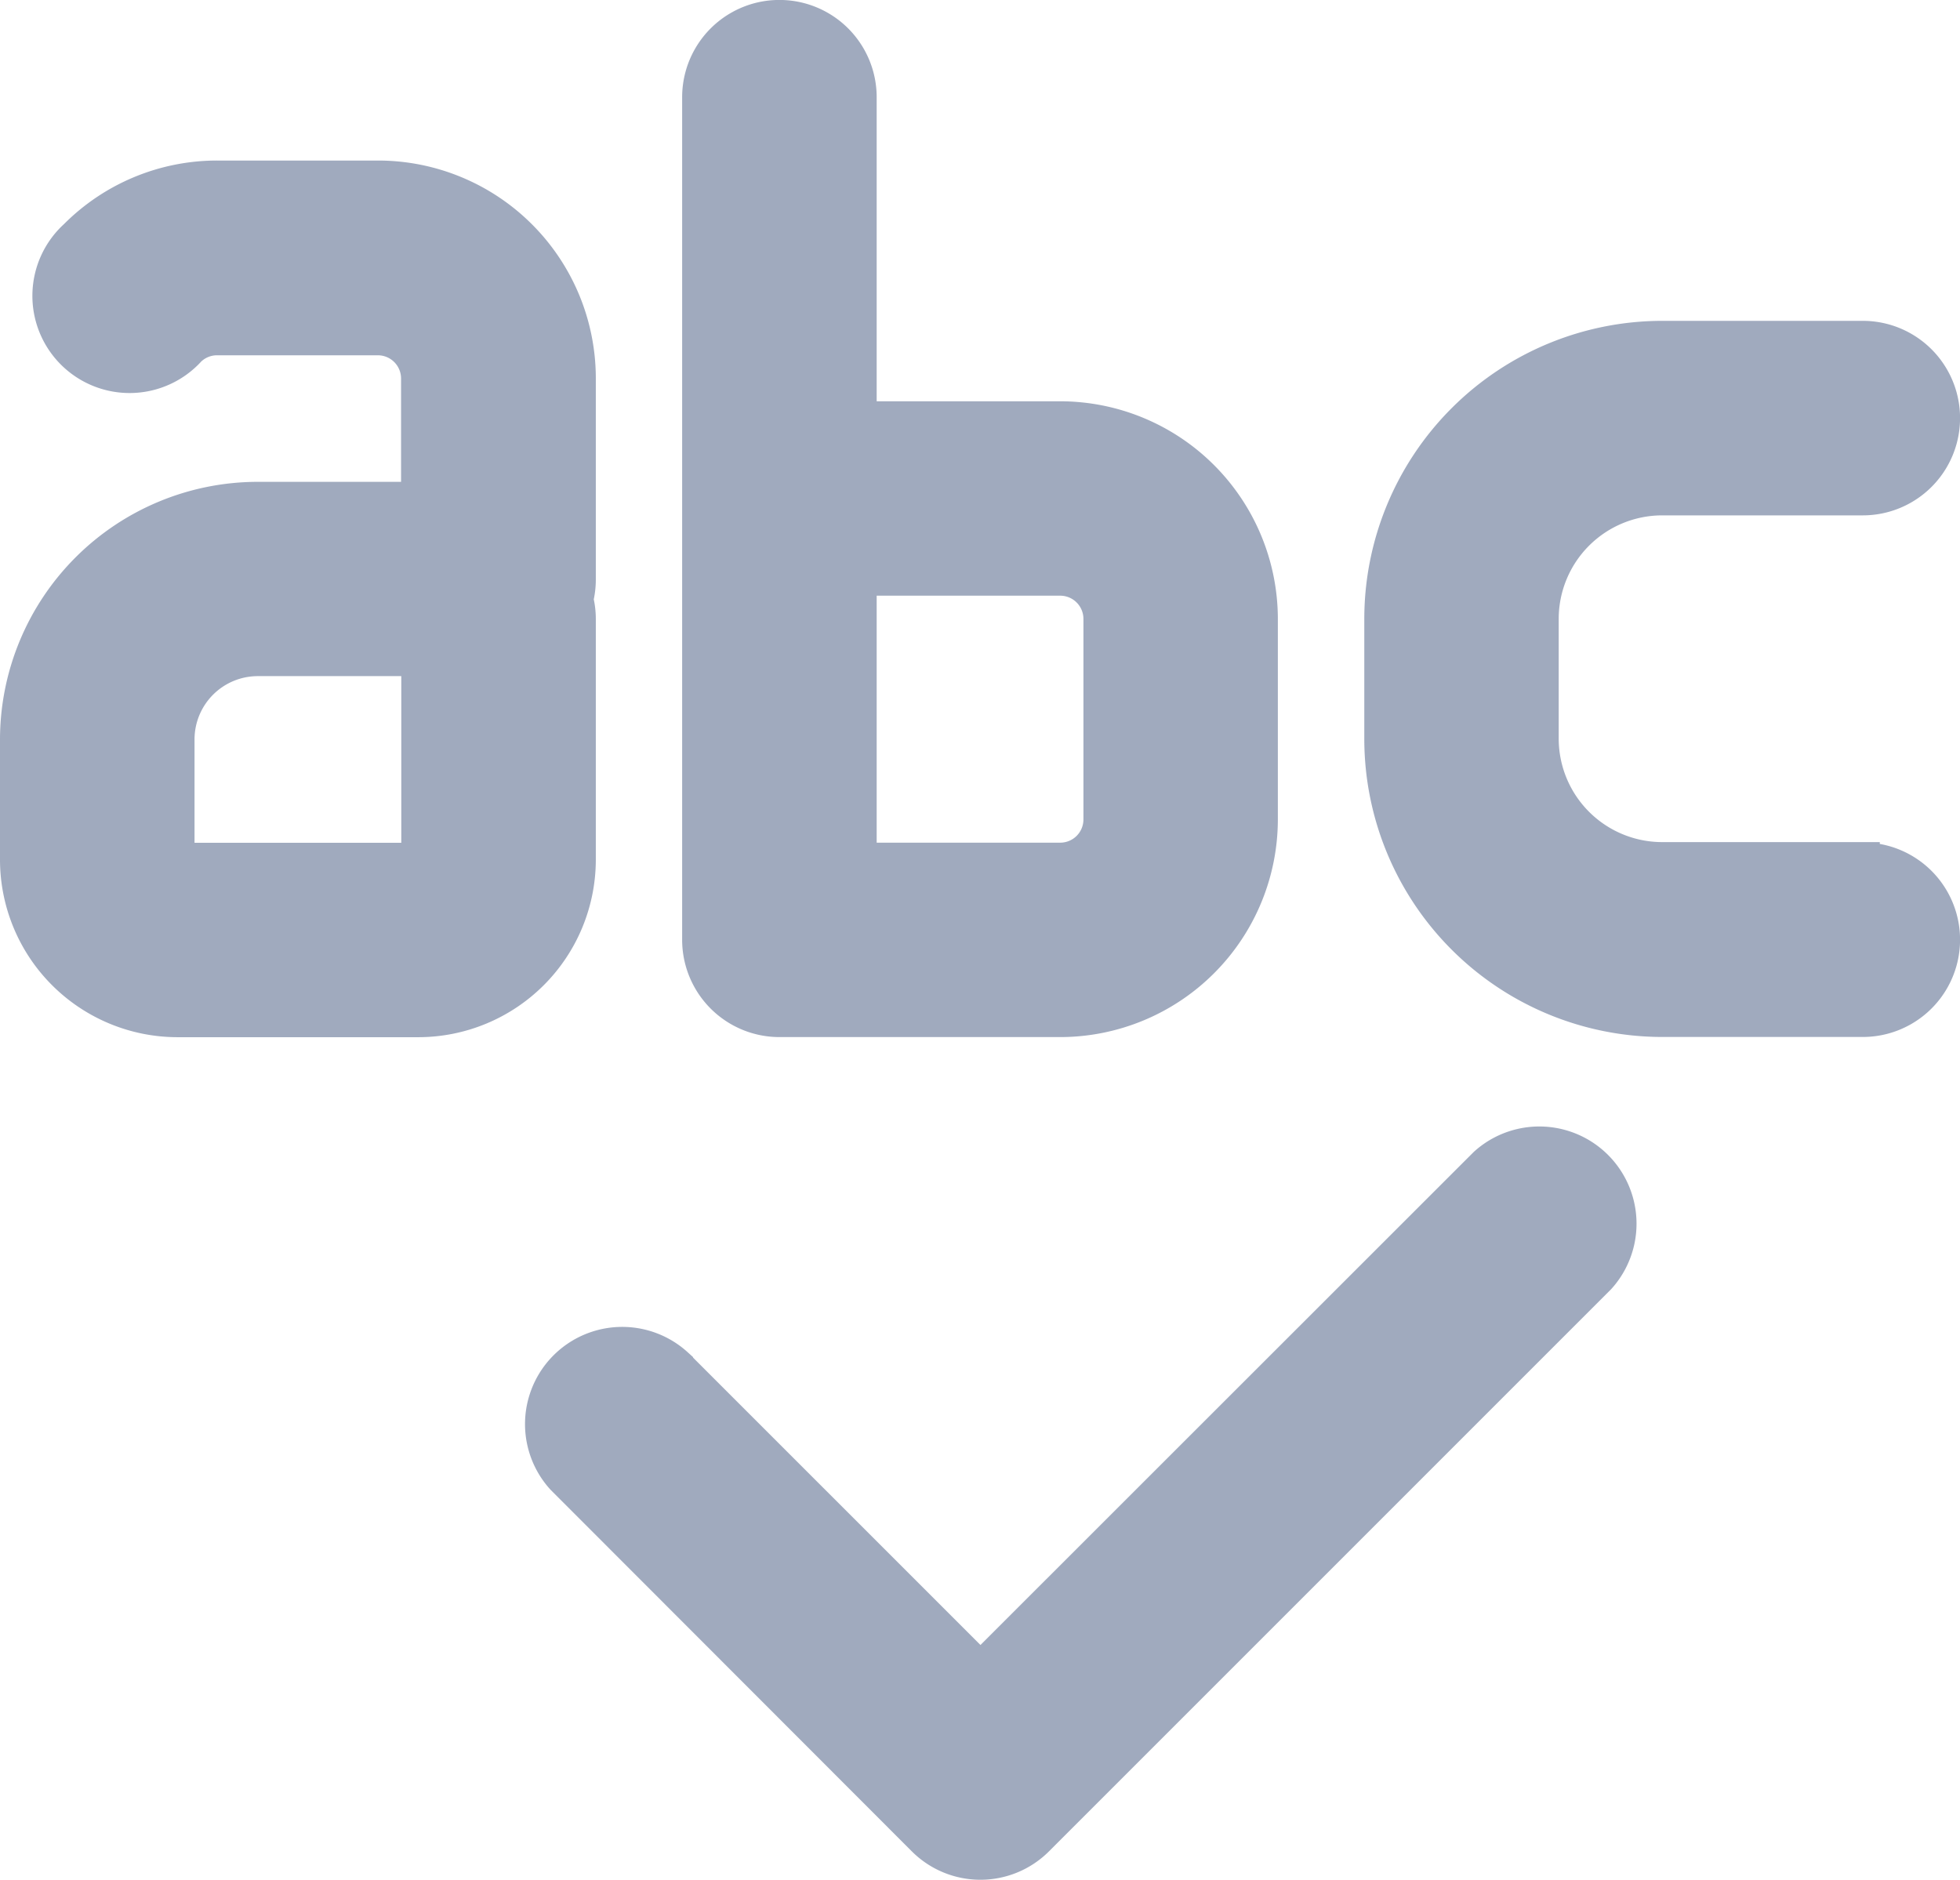 <svg xmlns="http://www.w3.org/2000/svg" width="17.3" height="16.592" viewBox="0 0 17.3 16.592">
  <g id="grammar" transform="translate(-7.85 -9.85)">
    <path id="Path_8381" data-name="Path 8381" d="M9.417,21.438h2.125a1.418,1.418,0,0,0,1.417-1.417V17.9a.7.7,0,0,0-.022-.177.7.7,0,0,0,.022-.177V15.771A1.773,1.773,0,0,0,11.188,14H9.771a1.759,1.759,0,0,0-1.252.519.708.708,0,1,0,1,1,.353.353,0,0,1,.25-.1h1.417a.355.355,0,0,1,.354.354v1.063H10.125A2.127,2.127,0,0,0,8,18.958v1.063A1.418,1.418,0,0,0,9.417,21.438Zm0-2.479a.709.709,0,0,1,.708-.708h1.417v1.771H9.417Z" transform="translate(0 -2.583)" fill="#a0aabe" stroke="#a0aabe" stroke-width="0.3"/>
    <path id="Path_8382" data-name="Path 8382" d="M28.188,13.542H26.417V10.708a.708.708,0,1,0-1.417,0v7.438a.709.709,0,0,0,.708.708h2.479a1.773,1.773,0,0,0,1.771-1.771V15.313A1.773,1.773,0,0,0,28.188,13.542Zm.354,3.542a.355.355,0,0,1-.354.354H26.417V14.958h1.771a.355.355,0,0,1,.354.354Z" transform="translate(-10.979)" fill="#a0aabe" stroke="#a0aabe" stroke-width="0.3"/>
    <path id="Path_8383" data-name="Path 8383" d="M46.25,22.6H44.479a1.064,1.064,0,0,1-1.063-1.062V20.479a1.064,1.064,0,0,1,1.063-1.063H46.25a.708.708,0,0,0,0-1.417H44.479A2.482,2.482,0,0,0,42,20.479v1.062a2.482,2.482,0,0,0,2.479,2.479H46.25a.708.708,0,0,0,0-1.417Z" transform="translate(-21.958 -5.167)" fill="#a0aabe" stroke="#a0aabe" stroke-width="0.3"/>
    <path id="Path_8384" data-name="Path 8384" d="M24.9,44.375a.706.706,0,0,0,.5-.208l4.958-4.958a.708.708,0,0,0-1-1L24.9,42.665l-2.687-2.687a.708.708,0,0,0-1,1L24.4,44.168A.706.706,0,0,0,24.9,44.375Z" transform="translate(-8.396 -18.083)" fill="#a0aabe" stroke="#a0aabe" stroke-width="0.3"/>
  </g>
</svg>
